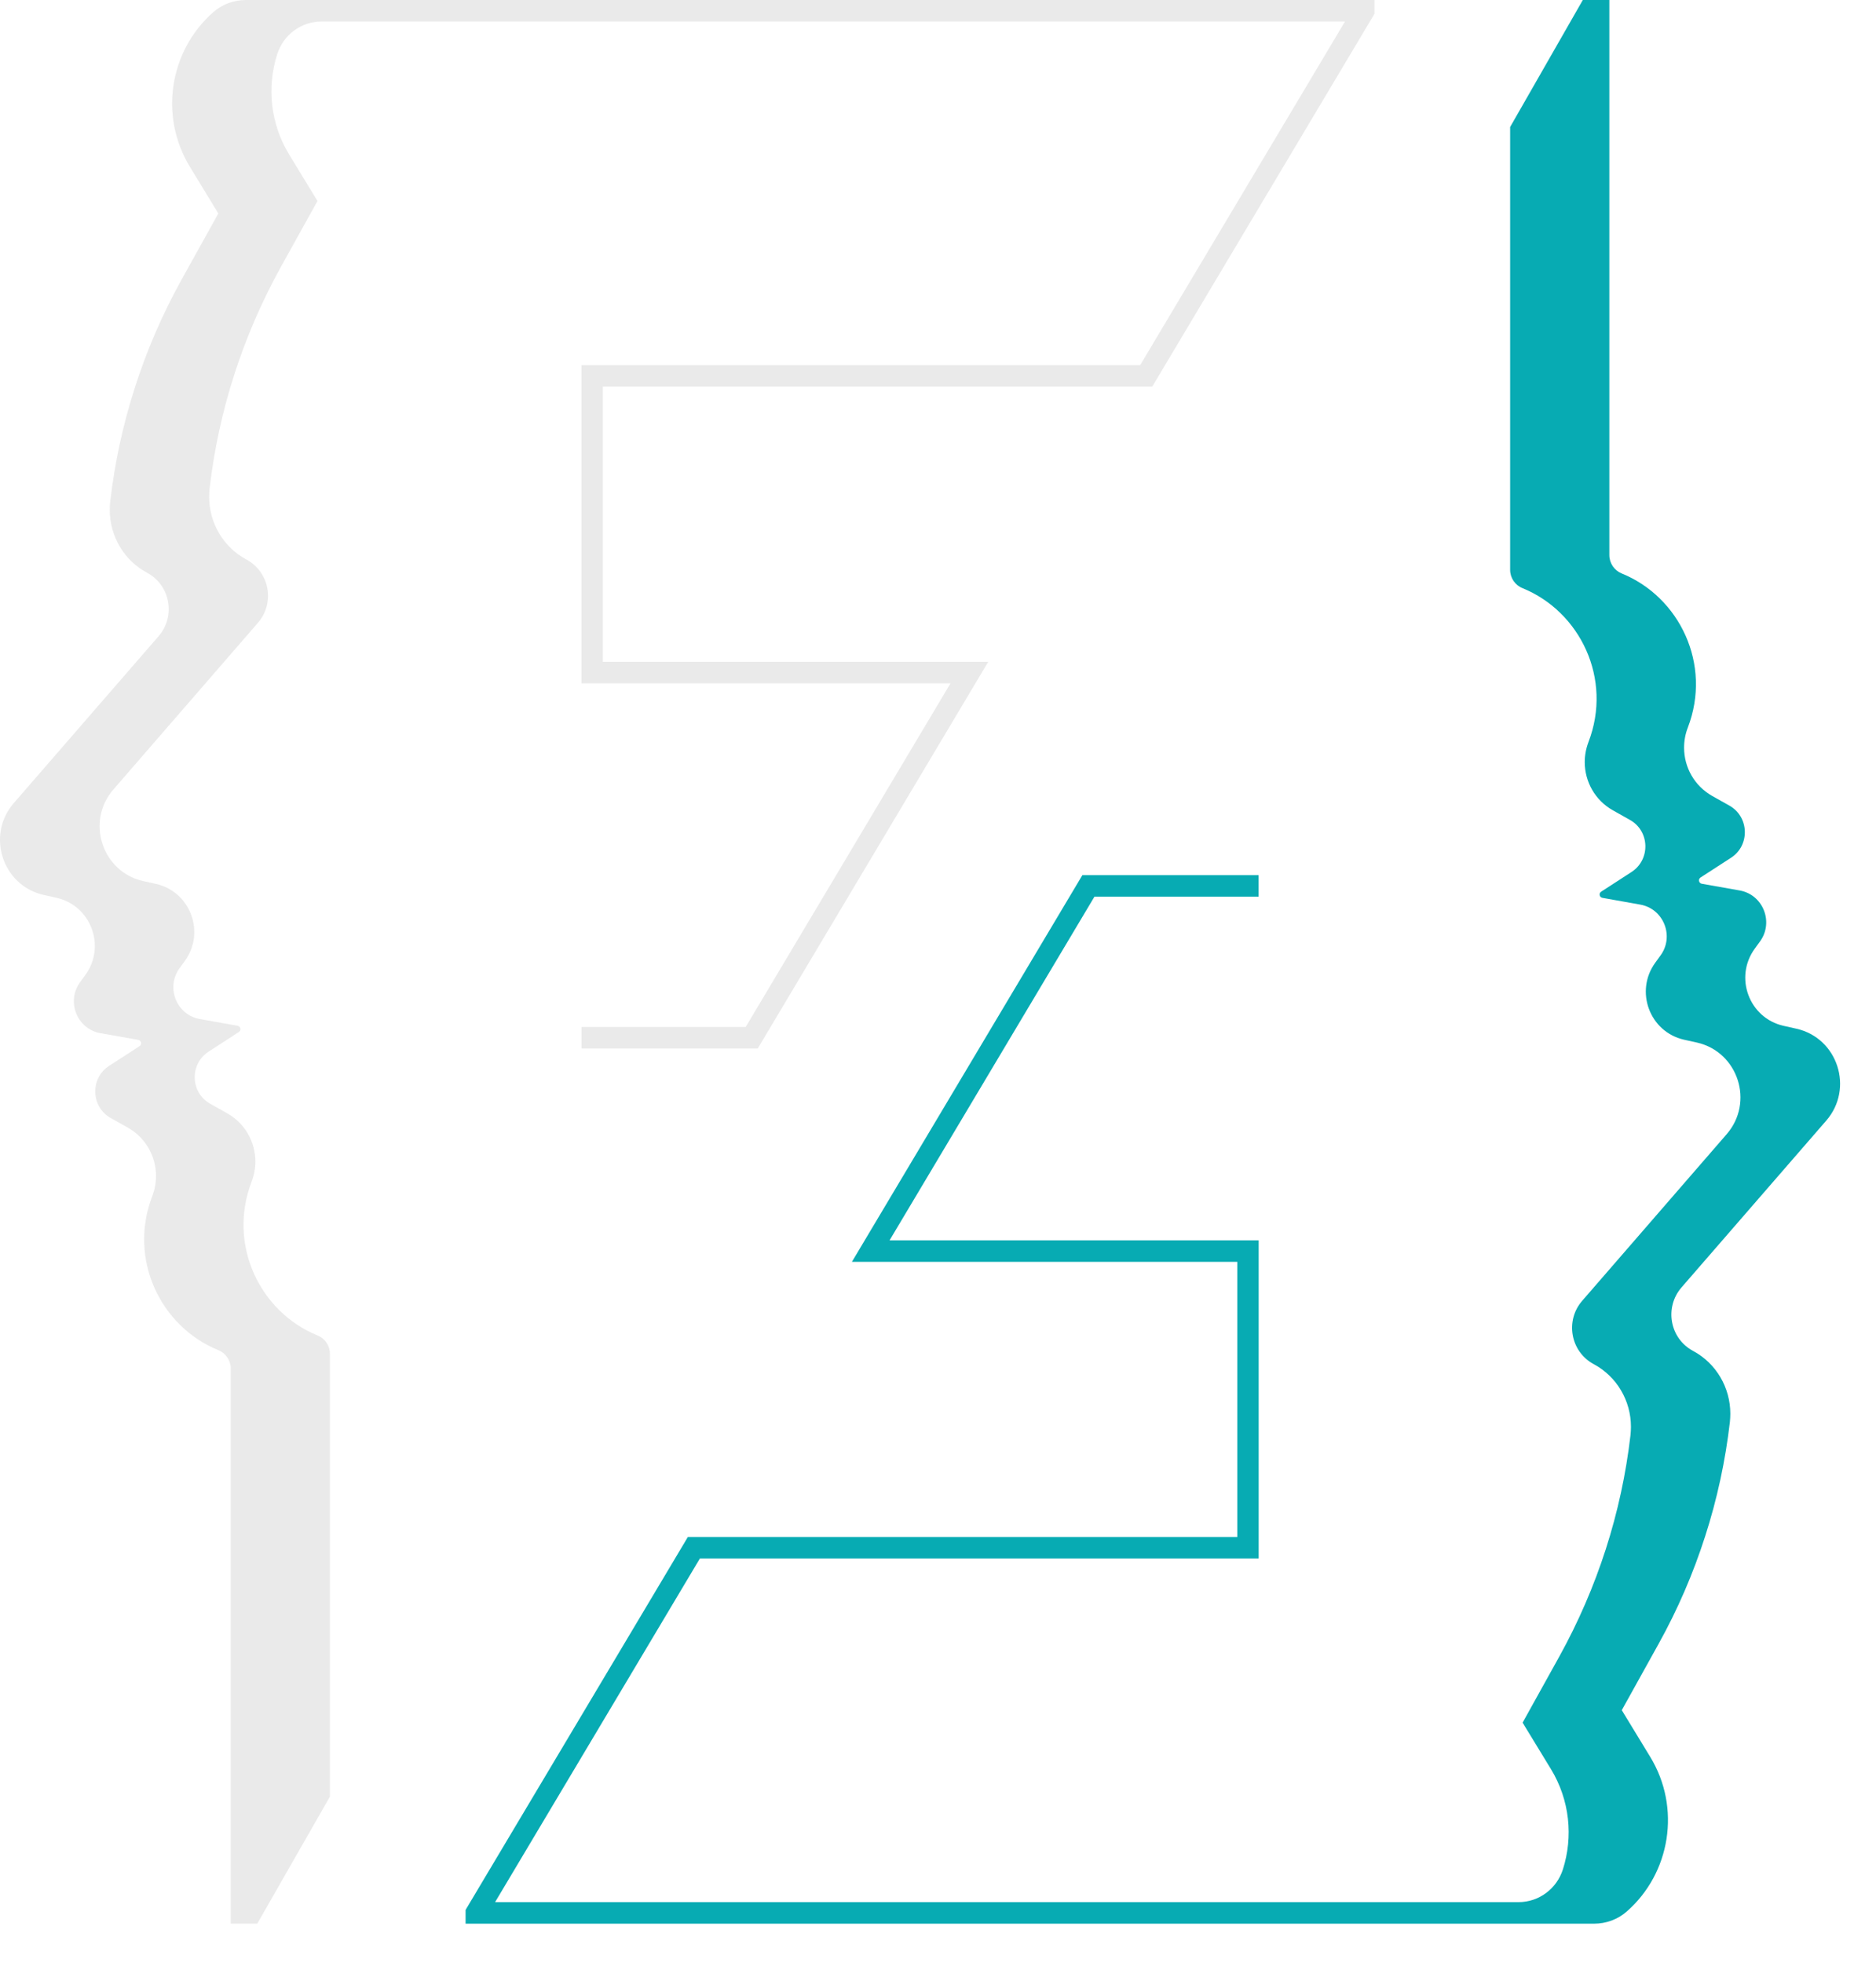 <svg width="43" height="45" viewBox="0 0 43 45" fill="none" xmlns="http://www.w3.org/2000/svg">
<path d="M31.505 0V0.314L31.47 0.374L26.411 8.862H13.817V15.17H22.651L17.377 24.019L17.369 24.033H13.329V23.54H17.092L21.787 15.663H13.328V8.37H26.134L30.829 0.493H7.369C6.903 0.493 6.495 0.798 6.353 1.245C6.117 1.989 6.192 2.828 6.63 3.546L7.277 4.607L6.434 6.126C6 6.911 5.644 7.734 5.371 8.583C5.097 9.432 4.907 10.309 4.804 11.2C4.798 11.264 4.794 11.326 4.794 11.389C4.794 11.985 5.117 12.54 5.646 12.824C6.18 13.11 6.308 13.82 5.911 14.277L2.601 18.094C1.964 18.826 2.335 19.979 3.278 20.195L3.58 20.262C4.366 20.442 4.713 21.375 4.234 22.03L4.117 22.191C3.794 22.632 4.044 23.262 4.58 23.358L5.448 23.513C5.517 23.525 5.535 23.616 5.477 23.654L4.78 24.106C4.342 24.391 4.362 25.045 4.817 25.299L5.209 25.52C5.616 25.748 5.853 26.177 5.853 26.624C5.853 26.778 5.825 26.931 5.768 27.083C5.209 28.534 5.961 30.075 7.278 30.611C7.449 30.679 7.562 30.845 7.562 31.031V41.182L5.897 44.093H5.289V31.37C5.289 31.184 5.176 31.018 5.005 30.948C3.684 30.412 2.931 28.868 3.491 27.415C3.549 27.263 3.576 27.109 3.576 26.955C3.576 26.507 3.34 26.079 2.931 25.848L2.539 25.628C2.082 25.372 2.061 24.715 2.501 24.431L3.199 23.979C3.258 23.941 3.24 23.85 3.171 23.836L2.301 23.682C1.764 23.586 1.514 22.954 1.837 22.512L1.954 22.351C2.434 21.695 2.088 20.76 1.299 20.58L0.996 20.512C0.052 20.296 -0.32 19.141 0.317 18.407L3.635 14.583C4.032 14.124 3.905 13.413 3.369 13.127C2.838 12.842 2.516 12.285 2.516 11.688C2.516 11.626 2.52 11.563 2.526 11.499C2.629 10.607 2.819 9.728 3.094 8.876C3.367 8.025 3.723 7.2 4.159 6.415L5.004 4.893L4.356 3.829C3.637 2.654 3.891 1.154 4.89 0.278C5.096 0.096 5.364 0 5.637 0H31.505Z" fill="#EAEAEA"/>
<path d="M10.672 44.093V43.779L10.707 43.719L15.766 35.231H28.36V28.923H19.527L24.801 20.074L24.809 20.06H28.849V20.553H25.086L20.39 28.43H28.85V35.722H16.043L11.348 43.6H34.807C35.273 43.6 35.682 43.295 35.824 42.848C36.06 42.104 35.985 41.265 35.547 40.547L34.9 39.486L35.743 37.967C36.177 37.182 36.533 36.359 36.806 35.511C37.08 34.661 37.27 33.784 37.373 32.893C37.379 32.829 37.383 32.767 37.383 32.704C37.383 32.108 37.06 31.553 36.531 31.269C35.997 30.983 35.869 30.273 36.266 29.816L39.576 25.999C40.213 25.267 39.842 24.114 38.899 23.898L38.597 23.831C37.81 23.651 37.464 22.718 37.943 22.063L38.06 21.902C38.383 21.461 38.133 20.831 37.597 20.735L36.729 20.58C36.66 20.568 36.642 20.477 36.7 20.439L37.397 19.987C37.835 19.702 37.815 19.048 37.36 18.794L36.968 18.573C36.561 18.345 36.324 17.916 36.324 17.469C36.324 17.315 36.352 17.162 36.409 17.01C36.968 15.559 36.216 14.018 34.899 13.482C34.728 13.414 34.614 13.248 34.614 13.062V2.911L36.28 0H36.888V12.723C36.888 12.909 37.001 13.075 37.172 13.145C38.493 13.681 39.246 15.225 38.686 16.679C38.628 16.83 38.601 16.984 38.601 17.138C38.601 17.586 38.837 18.014 39.246 18.245L39.638 18.465C40.095 18.721 40.116 19.378 39.676 19.662L38.978 20.114C38.919 20.152 38.937 20.243 39.006 20.257L39.876 20.411C40.413 20.507 40.663 21.139 40.34 21.581L40.223 21.742C39.743 22.398 40.089 23.333 40.878 23.513L41.181 23.581C42.125 23.797 42.497 24.952 41.86 25.686L38.542 29.51C38.145 29.969 38.272 30.68 38.808 30.966C39.339 31.251 39.661 31.808 39.661 32.405C39.661 32.467 39.657 32.53 39.651 32.594C39.548 33.486 39.358 34.365 39.083 35.217C38.81 36.068 38.454 36.893 38.018 37.678L37.173 39.2L37.821 40.264C38.54 41.439 38.286 42.939 37.287 43.815C37.08 43.997 36.812 44.094 36.539 44.094H10.672V44.093Z" fill="#07ABB3"/>
</svg>
